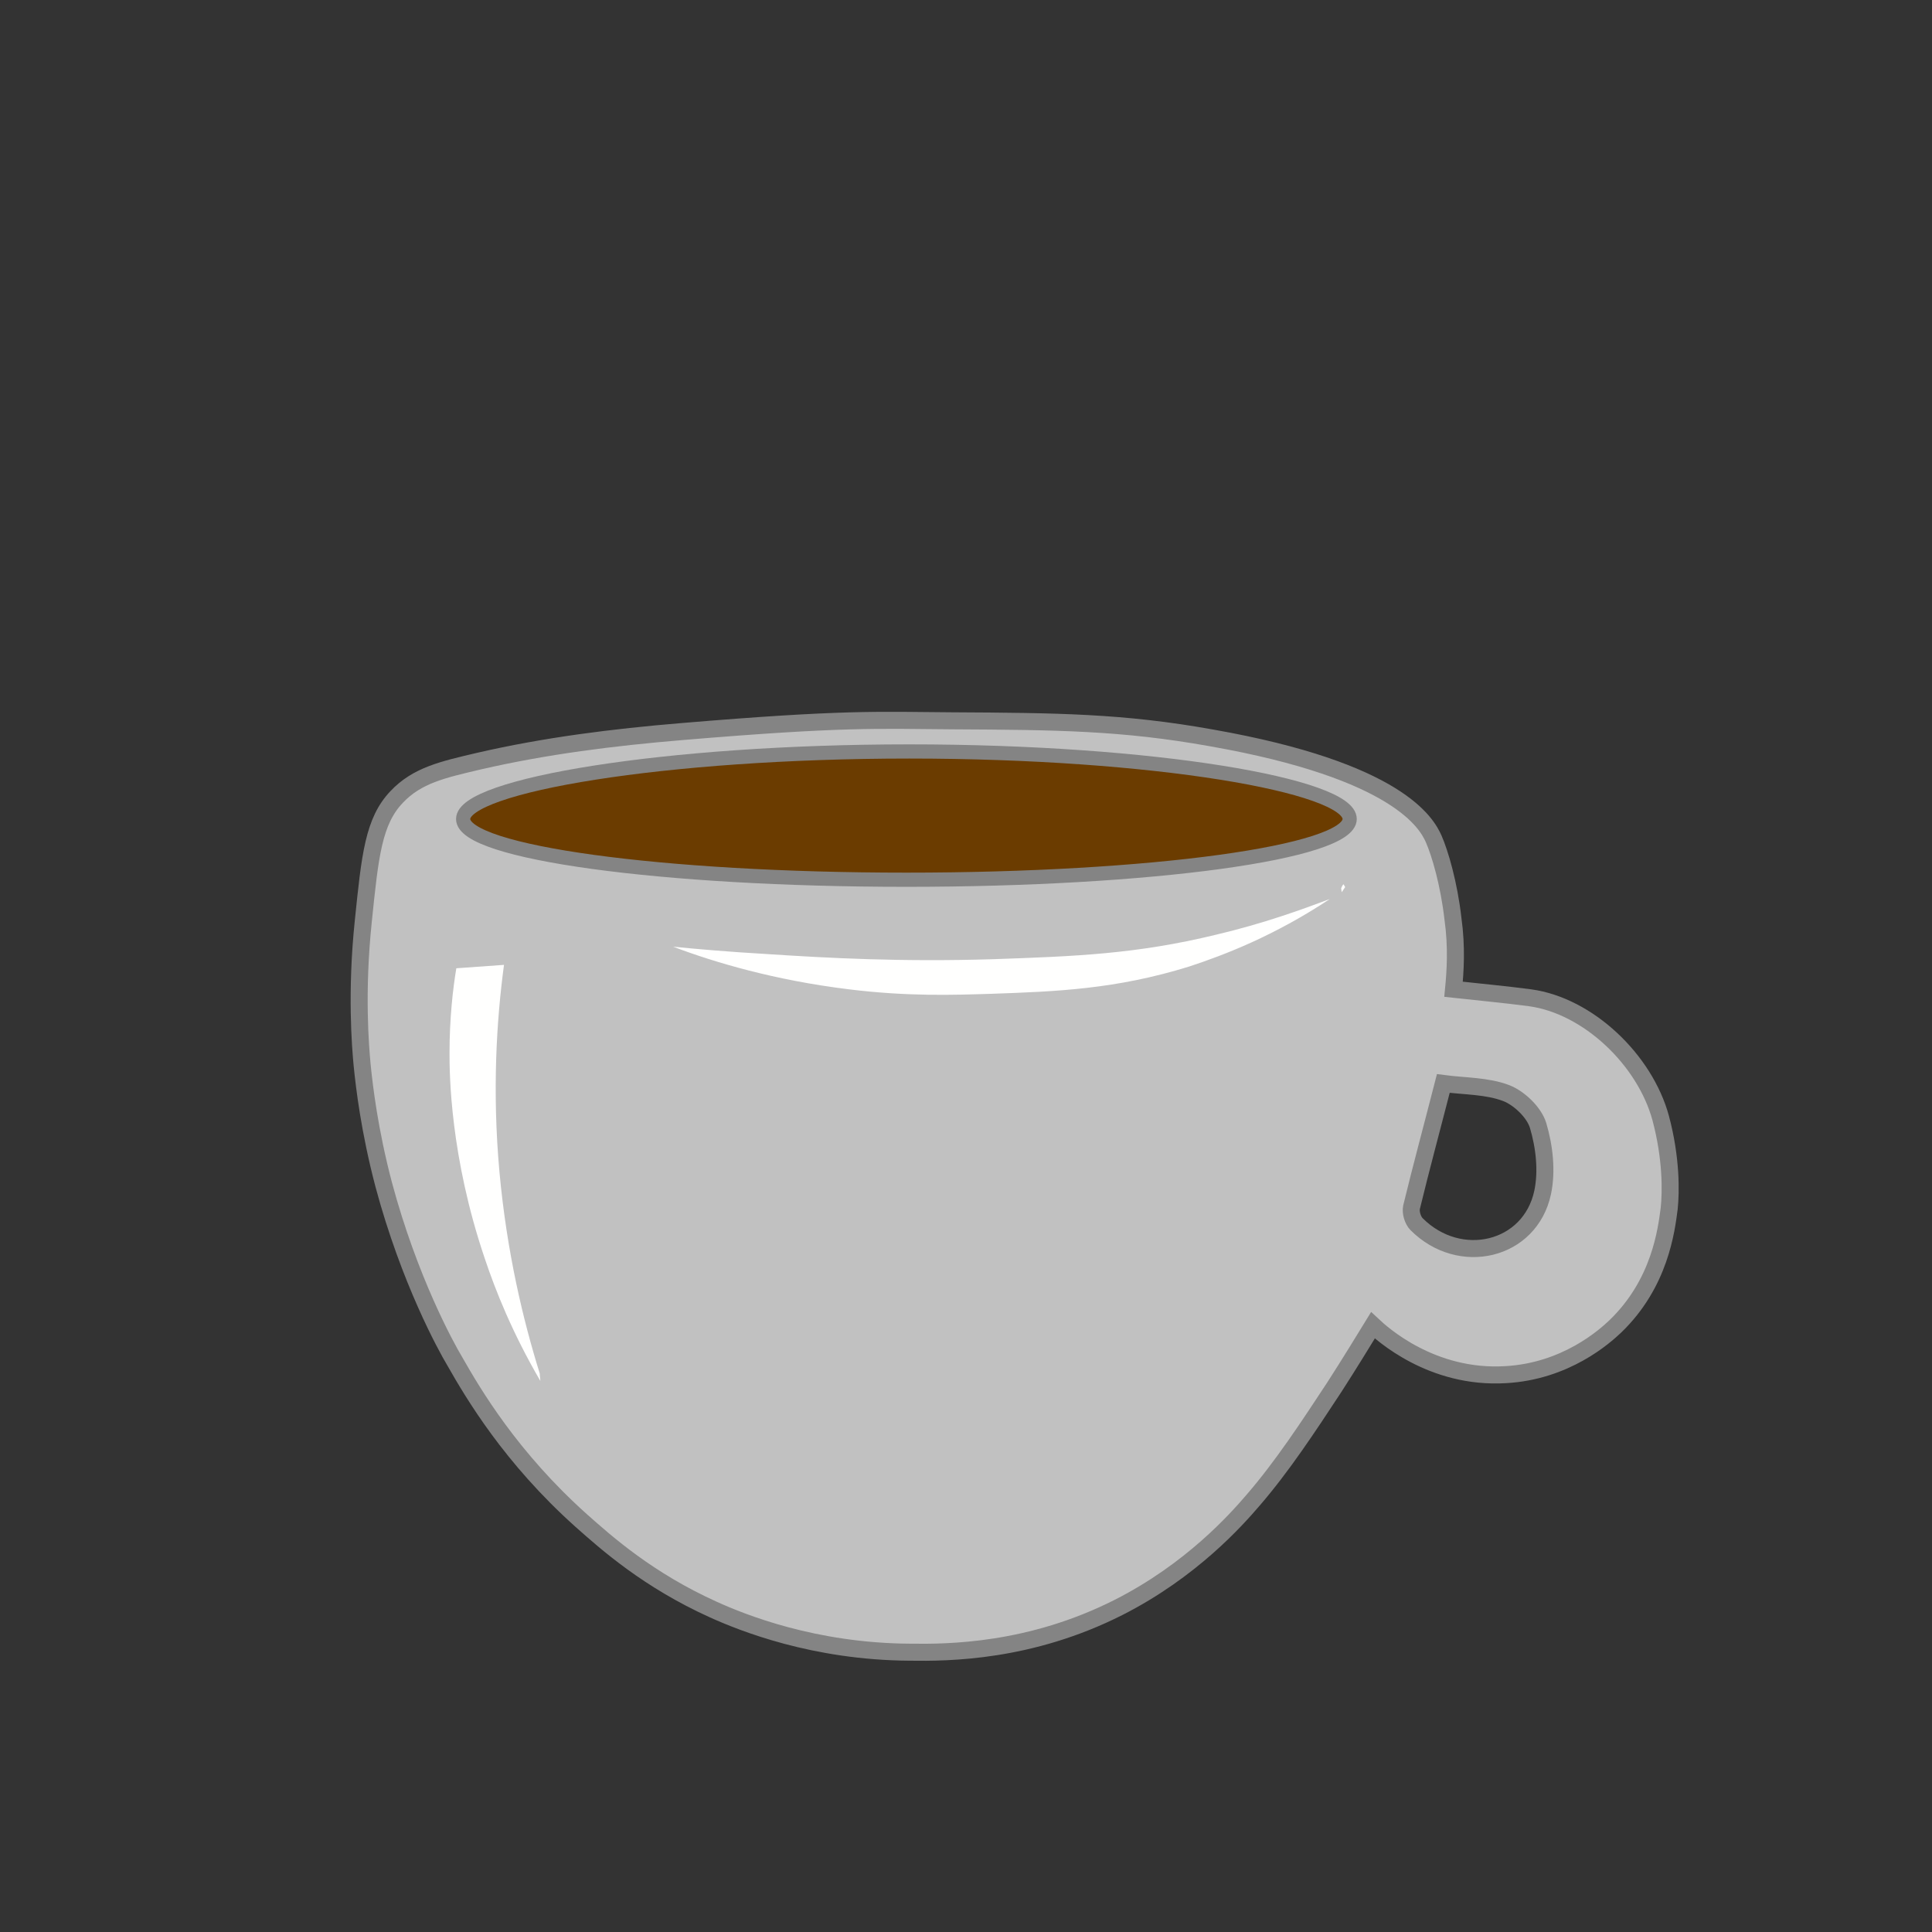 <!--?xml version="1.0" encoding="utf-8"?-->
<!-- Generator: Adobe Illustrator 23.0.1, SVG Export Plug-In . SVG Version: 6.00 Build 0)  -->
<svg version="1.1" id="Layer_1"
	xmlns="http://www.w3.org/2000/svg"
	xmlns:xlink="http://www.w3.org/1999/xlink" x="0px" y="0px" viewBox="0 0 340.4 340.4" style="" xml:space="preserve">
	<rect x="0" y="0" width="340.4" height="340.4" fill="#333333" stroke="none"/>
	<style type="text/css">
		.st0{fill:#C1C1C1;stroke:#848484;stroke-width:3;stroke-miterlimit:10;}
		.st1{fill:none;stroke:#5f6c7b;stroke-width:4;stroke-miterlimit:10;}
		.st2{fill:#FFFFFE;}
		.st3{fill:#6B3C00;stroke:#848484;stroke-width:2.5;stroke-miterlimit:10;}
	</style>
	<g>
		<g>
			<path class="st0" d="M256.1,174.3c4.5,0.5,9,0.9,13.5,1.5c10.2,1.4,20.2,10.9,23,21.2c1.9,7.1,1.8,13,1.5,15.9
				c-0.5,3.8-1.6,13.2-9.5,20.8c-1.9,1.8-8.7,7.9-19.3,8.5c-13.1,0.8-21.9-7.3-23.4-8.7c-1.6,2.6-3.9,6.4-6.8,10.9
				c-4.6,7-9.2,14-14.3,19.9c-3,3.5-10.9,12.4-23.7,18.9c-15.6,7.9-30,8-36.8,7.9c-16.9-0.1-29.5-5.2-34.6-7.5
				c-11.5-5.2-18.8-11.7-23.3-15.7c-12.4-11.1-19-22.3-22.3-28.1c-1.5-2.5-8-14.3-12.5-31.1c-2.5-9.5-3.4-17.1-3.8-21.1
				c-0.3-3.2-1.1-12.7,0.2-25.2c1.2-11.7,1.8-17.7,5.9-22c3.6-3.8,8.1-4.8,14.5-6.3c11.7-2.7,23.7-4.2,35.7-5.2
				c28.6-2.4,34.5-2,47.7-1.9c18.4,0.1,30,0.2,45.6,3c33,5.8,38,15.1,39.2,17.8c1.1,2.5,2.7,7.9,3.4,14.1
				C256.7,166.9,256.4,171.2,256.1,174.3z M254.3,190.9c-2,7.8-3.9,14.8-5.6,21.8c-0.2,0.9,0.2,2.3,0.9,3c7.6,7.6,20,4.7,22.2-5.6
				c0.8-3.8,0.3-8.1-0.8-11.8c-0.7-2.3-3.3-4.8-5.6-5.7C262,191.3,258.1,191.4,254.3,190.9z"></path>
			<path class="st1 GzfSghDy_1" d="M190.3,111.8L190.3,111.8c5.3-6.9,10.2-12.6,14.5-18.8c5.3-7.6,3.5-10.9-5.8-11.7c-4.5-0.4-8.9-1.1-13.3-2.1
				c-7.7-1.7-11.3-8.4-8.5-17.6c0.8-2.7,4.1-8.2,5.7-11.4l2.5-4.7"></path>
			<path class="st2 GzfSghDy_2" d="M174.6,175.1c-6.5,0.2-14.6,0.5-25.1-0.8c-13-1.6-23.5-4.7-30.9-7.5c4,0.4,9.7,0.9,16.6,1.3
				c10.7,0.7,23.6,1.4,39.8,0.9c14.4-0.5,25.2-0.9,39.2-4.3c8.5-2,15.3-4.5,20.1-6.3c-9.8,6.5-18.7,9.9-24.8,11.9
				C196.6,174.3,186.1,174.7,174.6,175.1z"></path>
			<path class="st2 GzfSghDy_3" d="M95.2,243.3c-4.9-8.4-7.9-15.9-9.8-21.6c-6.1-18-6.2-32.5-6.2-36.1c0-6.2,0.6-11.4,1.2-15
				c2.8-0.2,5.6-0.4,8.4-0.6c-1.3,9.7-2.1,22.1-0.8,36.5c1.3,14.2,4.2,26.2,7.1,35.5C95.1,242.5,95.2,242.9,95.2,243.3z"></path>
			<path class="st2 GzfSghDy_4" d="M236.7,155.8c0.1,0.1,0.3,0.5,0.3,0.5c0,0-0.6,0.9-0.6,0.9l-0.1-0.7C236.4,156.3,236.5,156,236.7,155.8z"></path>
		</g>
	</g>
	<path class="st1 GzfSghDy_5" d="M151.9,122.7L151.9,122.7c5.3-6.9,10.2-12.6,14.5-18.8c5.3-7.6,3.5-10.9-5.8-11.7c-4.5-0.4-8.9-1.1-13.3-2.1
		c-7.7-1.7-11.3-8.4-8.5-17.6c0.8-2.7,4.1-8.2,5.7-11.4l2.5-4.7"></path>
	<path class="st1 GzfSghDy_6" d="M110.6,105.2L110.6,105.2c5.3-6.9,10.2-12.6,14.5-18.8c5.3-7.6,3.5-10.9-5.8-11.7c-4.5-0.4-8.9-1.1-13.3-2.1
		c-7.7-1.7-11.3-8.4-8.5-17.6c0.8-2.7,4.1-8.2,5.7-11.4l2.5-4.7"></path>
	<path class="st3" d="M237.8,144.3c0,5.9-35,10.7-78.1,10.7s-78.1-4.8-78.1-10.7c0-5.9,35.5-11.9,78.6-11.9S237.8,138.4,237.8,144.3z
		">	</path>
	<style data-made-with="vivus-instant">.GzfSghDy_1{stroke-dasharray:97 99;stroke-dashoffset:98;animation:GzfSghDy_draw_1 2600ms linear 0ms infinite,GzfSghDy_fade 2600ms linear 0ms infinite;}.GzfSghDy_2{stroke-dasharray:238 240;stroke-dashoffset:239;animation:GzfSghDy_draw_2 2600ms linear 0ms infinite,GzfSghDy_fade 2600ms linear 0ms infinite;}.GzfSghDy_3{stroke-dasharray:159 161;stroke-dashoffset:160;animation:GzfSghDy_draw_3 2600ms linear 0ms infinite,GzfSghDy_fade 2600ms linear 0ms infinite;}.GzfSghDy_4{stroke-dasharray:4 6;stroke-dashoffset:5;animation:GzfSghDy_draw_4 2600ms linear 0ms infinite,GzfSghDy_fade 2600ms linear 0ms infinite;}.GzfSghDy_5{stroke-dasharray:97 99;stroke-dashoffset:98;animation:GzfSghDy_draw_5 2600ms linear 0ms infinite,GzfSghDy_fade 2600ms linear 0ms infinite;}.GzfSghDy_6{stroke-dasharray:97 99;stroke-dashoffset:98;animation:GzfSghDy_draw_6 2600ms linear 0ms infinite,GzfSghDy_fade 2600ms linear 0ms infinite;}@keyframes GzfSghDy_draw{100%{stroke-dashoffset:0;}}@keyframes GzfSghDy_fade{0%{stroke-opacity:1;}92.308%{stroke-opacity:1;}100%{stroke-opacity:0;}}@keyframes GzfSghDy_draw_0{0%{stroke-dashoffset: 746}38.462%{ stroke-dashoffset: 0;}100%{ stroke-dashoffset: 0;}}@keyframes GzfSghDy_draw_1{5.495%{stroke-dashoffset: 98}43.956%{ stroke-dashoffset: 0;}100%{ stroke-dashoffset: 0;}}@keyframes GzfSghDy_draw_2{10.989%{stroke-dashoffset: 239}49.451%{ stroke-dashoffset: 0;}100%{ stroke-dashoffset: 0;}}@keyframes GzfSghDy_draw_3{16.484%{stroke-dashoffset: 160}54.945%{ stroke-dashoffset: 0;}100%{ stroke-dashoffset: 0;}}@keyframes GzfSghDy_draw_4{21.978%{stroke-dashoffset: 5}60.44%{ stroke-dashoffset: 0;}100%{ stroke-dashoffset: 0;}}@keyframes GzfSghDy_draw_5{27.473%{stroke-dashoffset: 98}65.934%{ stroke-dashoffset: 0;}100%{ stroke-dashoffset: 0;}}@keyframes GzfSghDy_draw_6{32.967%{stroke-dashoffset: 98}71.429%{ stroke-dashoffset: 0;}100%{ stroke-dashoffset: 0;}}@keyframes GzfSghDy_draw_7{38.462%{stroke-dashoffset: 323}76.923%{ stroke-dashoffset: 0;}100%{ stroke-dashoffset: 0;}}</style>
</svg>
	